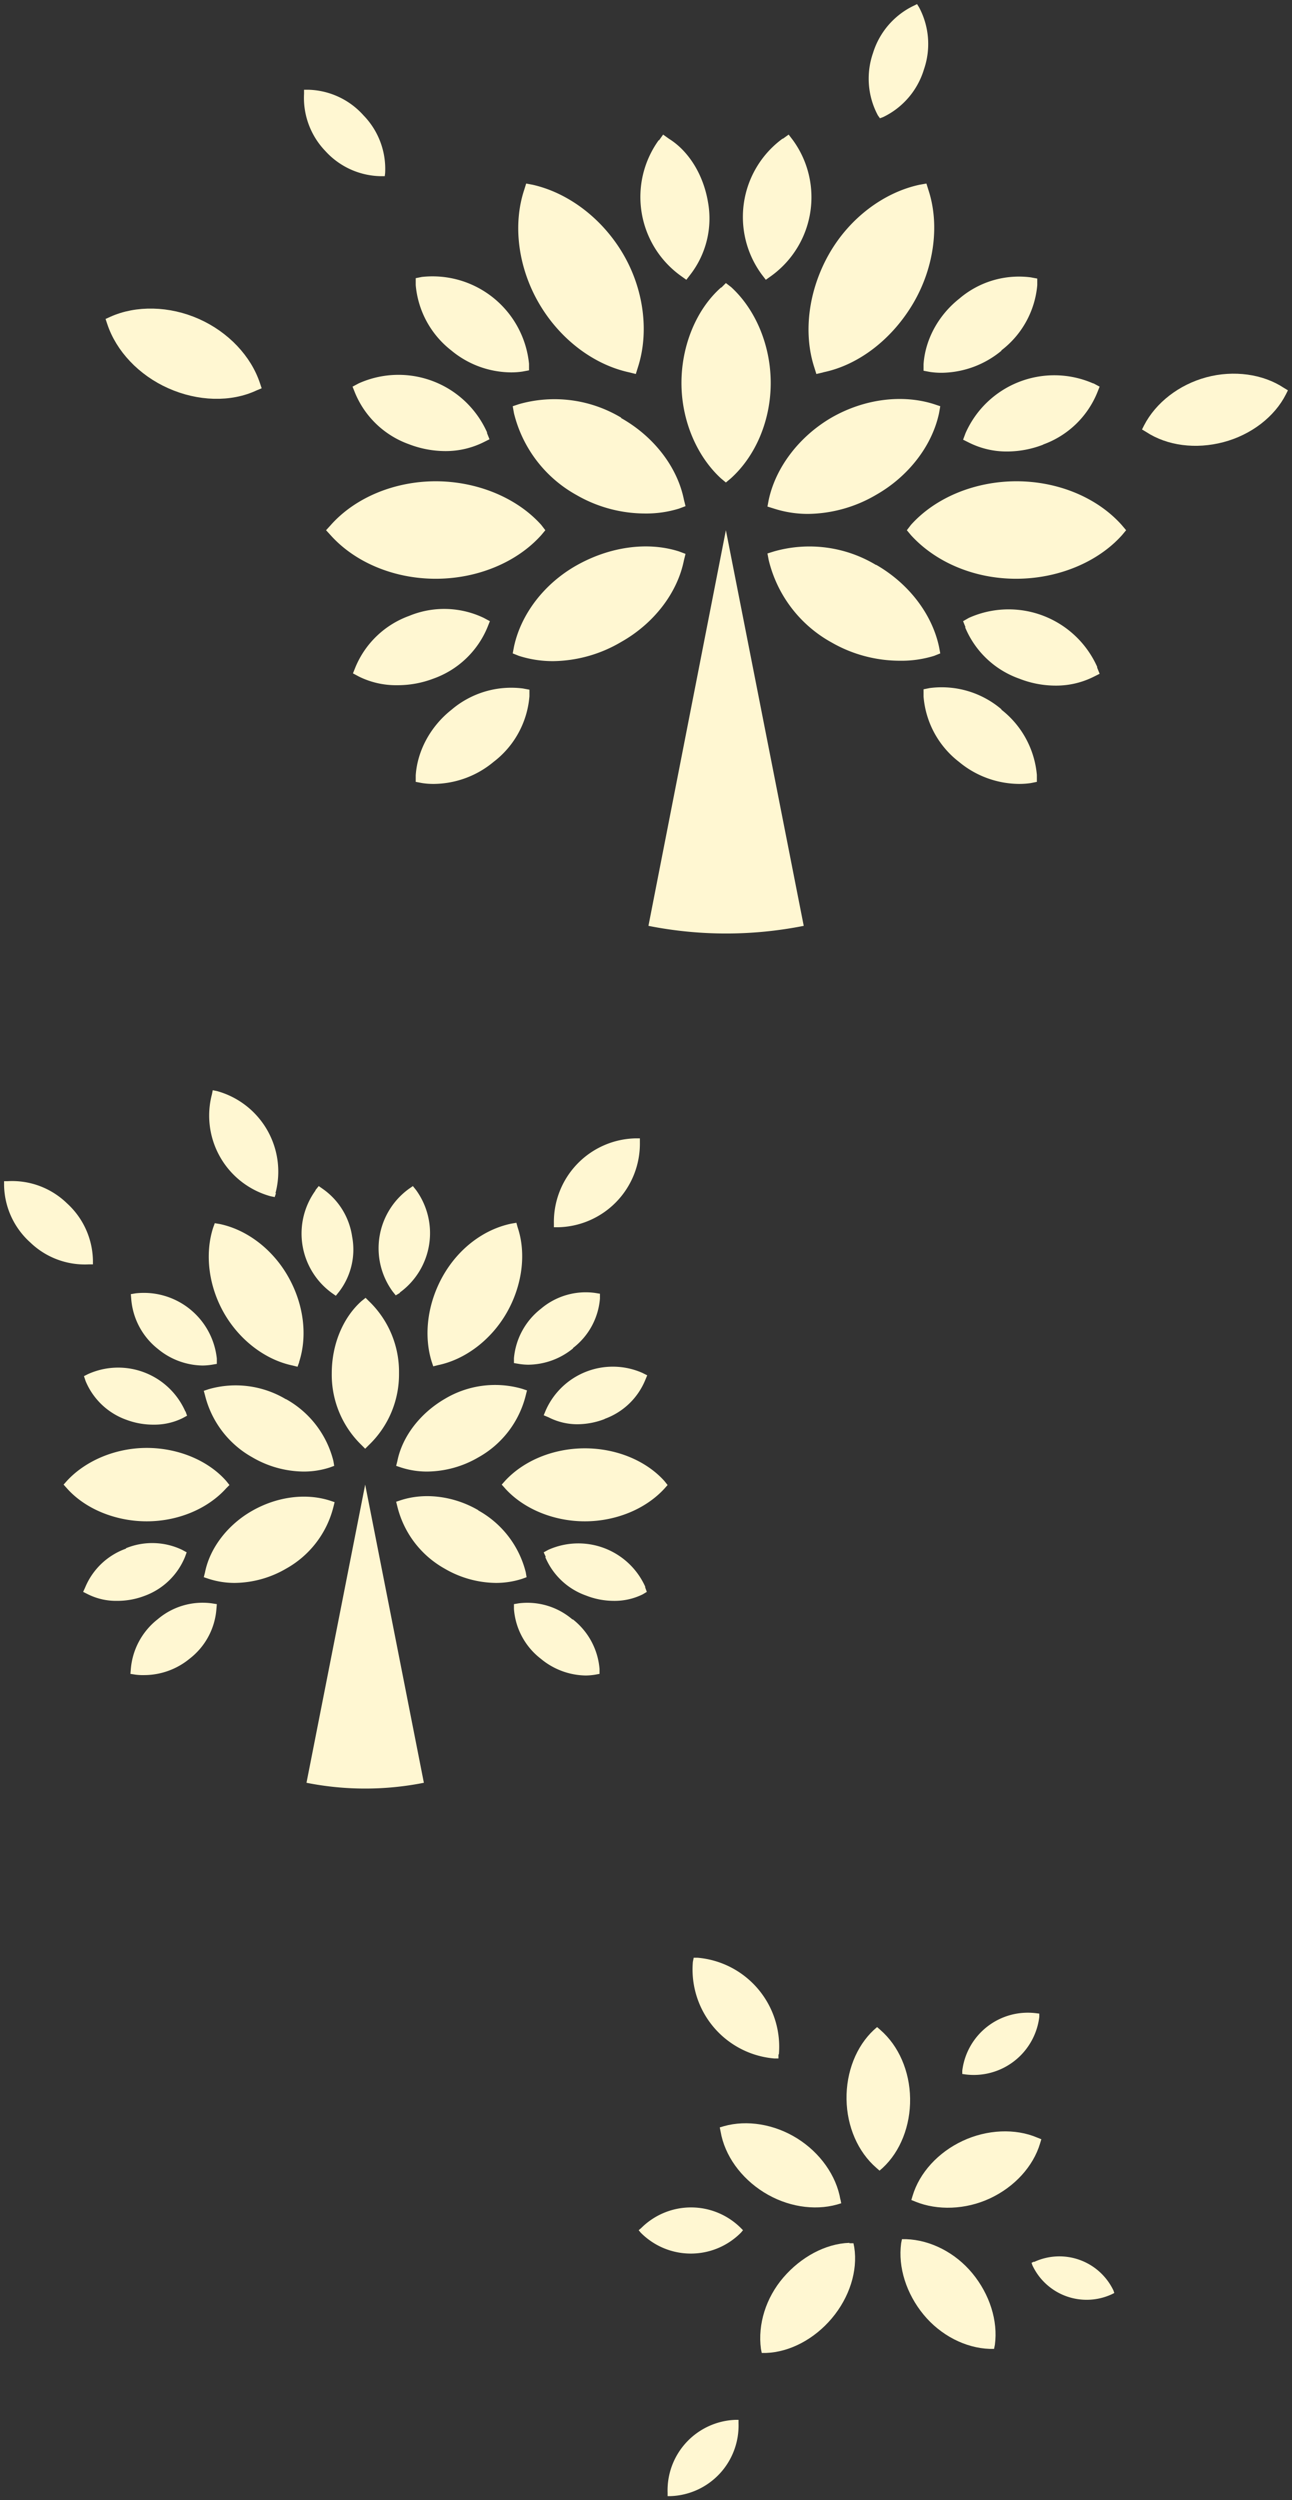 <svg viewBox="0 0 317 613" width="317" height="613" xmlns="http://www.w3.org/2000/svg"><rect x="0" y="0" width="317" height="613" fill="#333333" stroke="none"/><g fill="#fff7d2"><path d="m63.8 94 .4 1.2-1.2.5c-6.4 3-14.5 2.7-21.7-.5s-12.8-9.1-15-15.8l-.4-1.2 1.1-.5c6.4-2.9 14.6-2.7 21.8.5s12.8 9.1 15 15.8z"/><path d="m216.7 28.7-.8.3-.5-.7a19.1 19.1 0 0 1 -1.2-15.3 19.1 19.1 0 0 1 10-11.6l.8-.4.5.8a19.1 19.1 0 0 1 1.2 15.2 19.1 19.1 0 0 1 -10 11.7z"/><path d="m281.2 105.9-1-.6.5-1c2.9-5.6 8.6-10 15.3-11.8s13.9-.8 19 2.6l1 .6-.5 1c-2.8 5.5-8.5 9.9-15.3 11.7s-13.8.9-19-2.5z"/><path d="m94.5 42.4-.1.8h-.9a18.8 18.8 0 0 1 -13.7-6.2 18.8 18.8 0 0 1 -5.2-14v-1h1a18.8 18.8 0 0 1 13.6 6.3 18.8 18.8 0 0 1 5.3 14z"/><path d="m177 70.5 1.1-1.1 1.3 1c6 5.5 9.7 14.3 9.7 23.5s-3.7 17.9-9.8 23.4l-1.2 1-1.2-1c-6-5.5-9.7-14.3-9.7-23.4s3.6-18 9.7-23.4zm25 20.8-1.7.4-.5-1.6c-2.8-8.6-1.4-19 3.6-27.8s13.4-15.1 22.2-17l1.7-.3.5 1.6c2.8 8.5 1.4 19-3.7 27.7s-13.3 15.2-22.2 17zm21.5 39.9-1-1.2 1-1.3c6-6.7 15.7-10.7 25.9-10.7s19.8 4 25.8 10.7l1.1 1.3-1 1.2c-6 6.7-15.8 10.7-26 10.7s-19.7-4-25.8-10.7zm-67-41.1-.5 1.6-1.6-.4c-8.8-1.9-17.1-8.2-22.2-17s-6.4-19.2-3.6-27.7l.5-1.6 1.6.3c8.8 2 17.1 8.3 22.2 17s6.4 19.2 3.6 27.8zm-75.4 38.7c6-6.8 15.7-10.8 25.8-10.8s19.9 4 25.9 10.7l1 1.3-1 1.2c-6 6.7-15.7 10.7-25.9 10.7s-19.8-4-25.8-10.7l-1.1-1.2zm87.3-60.2-1.4-1a23.8 23.8 0 0 1 -5.4-33.2h.1l1-1.4 1.4 1c5 3.1 8.5 9 9.6 15.5a22.5 22.5 0 0 1 -4.3 17.8zm20.9-1-1.4 1-1-1.3a23.8 23.8 0 0 1 5.1-33.3h.1l1.4-1 1 1.3a23.8 23.8 0 0 1 -5.2 33.3h-.1zm-69.8 38.6.6 1.5-1.4.7a20.9 20.9 0 0 1 -9.5 2.2 25 25 0 0 1 -8.9-1.7 22.5 22.5 0 0 1 -13.2-12.6l-.6-1.5 1.5-.8a23.8 23.8 0 0 1 31.5 12zm10.3-15.4-1.6.3a18.4 18.4 0 0 1 -3 .2 23.2 23.2 0 0 1 -14.5-5.4 22.8 22.8 0 0 1 -8.7-16v-1.7l1.5-.3a23.8 23.8 0 0 1 26.3 21.3zm-19 83.2a22.6 22.6 0 0 1 17.5-5.2l1.6.3v1.6a22.5 22.5 0 0 1 -8.8 16.1 23.2 23.2 0 0 1 -14.5 5.4 18.1 18.1 0 0 1 -3-.2l-1.6-.3v-1.6c.4-6 3.6-12 8.8-16.1zm-10.4-23a22.5 22.5 0 0 1 18.3.5l1.5.8-.6 1.5a22.5 22.5 0 0 1 -13.3 12.6 24.7 24.7 0 0 1 -8.8 1.6 20.6 20.6 0 0 1 -9.4-2.1l-1.5-.8.6-1.5a22.6 22.6 0 0 1 13.2-12.6zm145.3-65a23.4 23.4 0 0 1 -14.5 5.4 19.3 19.3 0 0 1 -3-.2l-1.6-.3v-1.6c.4-6 3.6-12 8.8-16.1a22.5 22.5 0 0 1 17.5-5.2l1.6.3v1.6a22.6 22.6 0 0 1 -8.8 16zm10.3 23a24.6 24.6 0 0 1 -8.8 1.7 20.6 20.6 0 0 1 -9.5-2.2l-1.4-.7.6-1.6a23.8 23.8 0 0 1 31.3-12.2h.1l1.5.8-.6 1.5a22.6 22.6 0 0 1 -13.3 12.7zm-19.1 44.8-.6-1.5 1.4-.8a23.8 23.8 0 0 1 31.5 12v.2l.6 1.5-1.4.7a20.6 20.6 0 0 1 -9.4 2.2 24.4 24.4 0 0 1 -8.9-1.7 22.5 22.5 0 0 1 -13.3-12.6zm8.8 20.2a22.8 22.8 0 0 1 8.7 16v1.7l-1.5.3a19.5 19.5 0 0 1 -3 .2 23.3 23.3 0 0 1 -14.6-5.4 22.5 22.5 0 0 1 -8.7-16v-1.8l1.5-.3a22.6 22.6 0 0 1 17.6 5.2zm-41.7-71.6c8-4.6 17.4-5.8 25.2-3.3l1.5.5-.3 1.7c-1.7 8-7.5 15.5-15.4 20a33.7 33.7 0 0 1 -16.7 4.7 27.2 27.2 0 0 1 -8.4-1.3l-1.6-.5.3-1.6c1.7-8 7.5-15.6 15.4-20.2zm11 36.1c8 4.6 13.7 12.1 15.4 20.1l.3 1.6-1.5.6a27.2 27.2 0 0 1 -8.5 1.2 33.7 33.7 0 0 1 -16.7-4.5 31.5 31.5 0 0 1 -15.4-20.2l-.3-1.6 1.6-.5a31.7 31.7 0 0 1 25 3.3zm-62.6-36c8 4.5 13.8 12 15.4 20l.4 1.6-1.6.6a27.2 27.2 0 0 1 -8.4 1.2 33.7 33.7 0 0 1 -16.7-4.5 31.5 31.5 0 0 1 -15.4-20.1l-.3-1.7 1.5-.5a31.8 31.8 0 0 1 25.1 3.3zm-26.6 57.7.3-1.6c1.7-8 7.4-15.5 15.4-20s17.3-5.9 25.1-3.4l1.6.6-.4 1.6c-1.6 8-7.4 15.5-15.4 20a33.6 33.6 0 0 1 -16.6 4.7 27.2 27.2 0 0 1 -8.5-1.3z"/><path d="m197.2 227a97.6 97.6 0 0 1 -38.1 0l19-97z"/><path d="m88.7 319 1-.8.8.8a24 24 0 0 1 7.4 17.7 24 24 0 0 1 -7.4 17.6l-.9.9-.9-.9a24 24 0 0 1 -7.3-17.6c0-7 2.7-13.6 7.3-17.7zm18.8 15.7-1.2.3-.4-1.2c-2-6.5-1-14.3 2.8-21s10-11.4 16.8-12.8l1.2-.2.3 1.1c2.2 6.5 1.1 14.4-2.7 21s-10.1 11.4-16.8 12.8zm16.5 30.3-.9-1 .8-.9c4.6-5 11.9-8 19.6-8s15 3 19.5 8l.8 1-.8.9c-4.6 5-11.9 8-19.5 8s-15-3-19.6-8.1zm-50.6-31-.4 1.1-1.2-.3c-6.7-1.4-13-6.2-16.8-12.8s-4.8-14.5-2.7-21l.4-1.1 1.2.2c6.7 1.4 13 6.2 16.8 12.9s4.8 14.4 2.7 20.9zm-57 29.1c4.6-5 12-8.1 19.6-8.1s15 3 19.5 8.1l.8 1-.8.8c-4.6 5.1-11.9 8.1-19.5 8.1s-15-3-19.5-8l-.9-1zm66-45.4-1-.7a18 18 0 0 1 -4-25.1v-.1l.8-1 1 .7a17.3 17.3 0 0 1 7.2 11.7 17 17 0 0 1 -3.2 13.5zm15.7-.7-1 .6-.8-1a18 18 0 0 1 4-25.1l1-.7.8 1a18 18 0 0 1 -4 25.1zm-52.6 29 .4 1.1-1.1.6a15.7 15.7 0 0 1 -7.1 1.6 18.8 18.8 0 0 1 -6.7-1.2 17 17 0 0 1 -10-9.5l-.4-1.2 1-.5a18 18 0 0 1 23.8 9v.1zm7.7-11.6-1.2.2a14.8 14.8 0 0 1 -2.3.2 17.6 17.6 0 0 1 -11-4.1 17.3 17.3 0 0 1 -6.5-12.2l-.1-1.2 1.2-.2a18 18 0 0 1 19.9 16v.1zm-14.5 62.6a17 17 0 0 1 13.2-3.9l1.3.2-.1 1.2a17 17 0 0 1 -6.6 12.2 17.6 17.6 0 0 1 -11 4 14.6 14.6 0 0 1 -2.2-.1l-1.3-.2.1-1.2a17.3 17.3 0 0 1 6.6-12.2zm-7.8-17.4a17 17 0 0 1 13.8.4l1.1.6-.4 1.1a17 17 0 0 1 -10 9.6 18.7 18.7 0 0 1 -6.7 1.2 15.5 15.5 0 0 1 -7.1-1.6l-1.2-.6.5-1.1a17 17 0 0 1 10-9.5zm109.7-49a17.6 17.6 0 0 1 -11 4 14.8 14.8 0 0 1 -2.3-.2l-1.2-.2v-1.2a17.3 17.3 0 0 1 6.6-12.1 17 17 0 0 1 13.3-3.9l1.2.2v1.2a17 17 0 0 1 -6.6 12.1zm7.8 17.3a18.8 18.8 0 0 1 -6.8 1.3 15.5 15.5 0 0 1 -7-1.7l-1.2-.5.5-1.2a18 18 0 0 1 23.7-9.2l1.2.6-.5 1.2a17 17 0 0 1 -10 9.5zm-14.5 33.8-.5-1.1 1.1-.6a18 18 0 0 1 23.8 9v.2l.4 1.1-1 .6a15.6 15.6 0 0 1 -7.2 1.6 18.7 18.7 0 0 1 -6.7-1.3 17 17 0 0 1 -10-9.4zm6.6 15.3a17.2 17.2 0 0 1 6.6 12.2v1.2l-1.1.2a14.8 14.8 0 0 1 -2.3.2 17.6 17.6 0 0 1 -11-4.1 17 17 0 0 1 -6.6-12.2v-1.2l1.2-.2a17 17 0 0 1 13.2 4zm-31.4-54a24 24 0 0 1 19-2.5l1.2.4-.3 1.2a24 24 0 0 1 -11.6 15.2 25.4 25.4 0 0 1 -12.6 3.5 20.6 20.6 0 0 1 -6.4-1l-1.2-.4.3-1.2c1.2-6 5.6-11.7 11.6-15.2zm8.2 27.3a24 24 0 0 1 11.7 15.2l.2 1.2-1.1.4a20.9 20.9 0 0 1 -6.4 1 25.4 25.4 0 0 1 -12.6-3.5 24 24 0 0 1 -11.6-15.2l-.3-1.2 1.2-.4c5.9-1.9 13-1 19 2.5zm-47.2-27.3a24 24 0 0 1 11.7 15.2l.2 1.2-1.1.4a20.6 20.6 0 0 1 -6.4 1 25.4 25.4 0 0 1 -12.6-3.5 24 24 0 0 1 -11.6-15.2l-.3-1.1 1.2-.4a24 24 0 0 1 19 2.5zm-20.1 43.7.3-1.2c1.2-6 5.6-11.7 11.6-15.1s13-4.4 19-2.5l1.2.4-.3 1.2a24 24 0 0 1 -11.6 15.1 25.5 25.5 0 0 1 -12.6 3.5 20.6 20.6 0 0 1 -6.4-1z"/><path d="m104 437.1a73.7 73.7 0 0 1 -28.8 0l14.4-73.1z"/><path d="m67.7 292.6-.3.9-1-.2a20.5 20.5 0 0 1 -14.4-25l.2-1 1 .2a20.5 20.5 0 0 1 14.4 25z"/><path d="m216.6 531.5-.8.7-.8-.7c-4.5-3.9-7.2-10.1-7.3-16.8s2.4-13 6.7-17l.8-.7.8.7c4.5 3.9 7.2 10.1 7.3 16.8s-2.4 13-6.7 17z"/><path d="m206.2 539.2.2 1-1 .3c-5.7 1.6-12.4.5-18-3s-9.6-9-10.6-14.9l-.2-1 1-.3c5.7-1.6 12.4-.5 18 3s9.6 9.1 10.6 15z"/><path d="m181.8 546.3.5.5-.5.6a17.3 17.3 0 0 1 -24.6 0l-.5-.6.6-.5a17.3 17.3 0 0 1 24.5 0z"/><path d="m180.4 593.3h.8v.8a17.3 17.3 0 0 1 -16.6 17.9h-.8v-.8a17.3 17.3 0 0 1 16.6-17.9z"/><path d="m191 503.7v1h-1a21.9 21.9 0 0 1 -20-23.7l.2-1h1a21.9 21.9 0 0 1 19.9 23.7z"/><path d="m208.4 550h1l.2 1c.9 5.8-1.2 12.3-5.5 17.4s-10.3 8.3-16.2 8.5h-1l-.2-1c-.8-6 1.2-12.5 5.5-17.5s10.3-8.3 16.2-8.5z"/><path d="m222.3 549h-1l-.2 1c-.8 5.9 1.3 12.4 5.5 17.5s10.3 8.2 16.2 8.4h1.1l.2-1c.8-5.9-1.3-12.4-5.5-17.5s-10.3-8.2-16.3-8.4z"/><path d="m253.7 554.5-.6.3.2.6a14.7 14.7 0 0 0 19.5 7.1l.6-.3-.2-.6a14.7 14.7 0 0 0 -19.5-7z"/><path d="m236.8 508.6-.7-.1v-.8a16.2 16.2 0 0 1 18.1-14.1l.8.1v.8a16.2 16.2 0 0 1 -18.2 14.1z"/><path d="m224.6 539.8-1-.4.3-1c1.7-5.7 6.3-10.7 12.3-13.5s12.9-3.1 18.3-.8l1 .4-.3 1c-1.7 5.7-6.3 10.7-12.3 13.5s-12.9 3-18.3.8z"/><path d="m22.8 309v1h-1a19.3 19.3 0 0 1 -14.4-5.4 19.3 19.3 0 0 1 -6.4-14v-1h.9a19.3 19.3 0 0 1 14.5 5.4 19.4 19.4 0 0 1 6.4 14z"/><path d="m136.8 300.9h-.9v-1a20.5 20.5 0 0 1 20.1-20.8h1v1a20.5 20.5 0 0 1 -20.2 20.8z"/></g></svg>